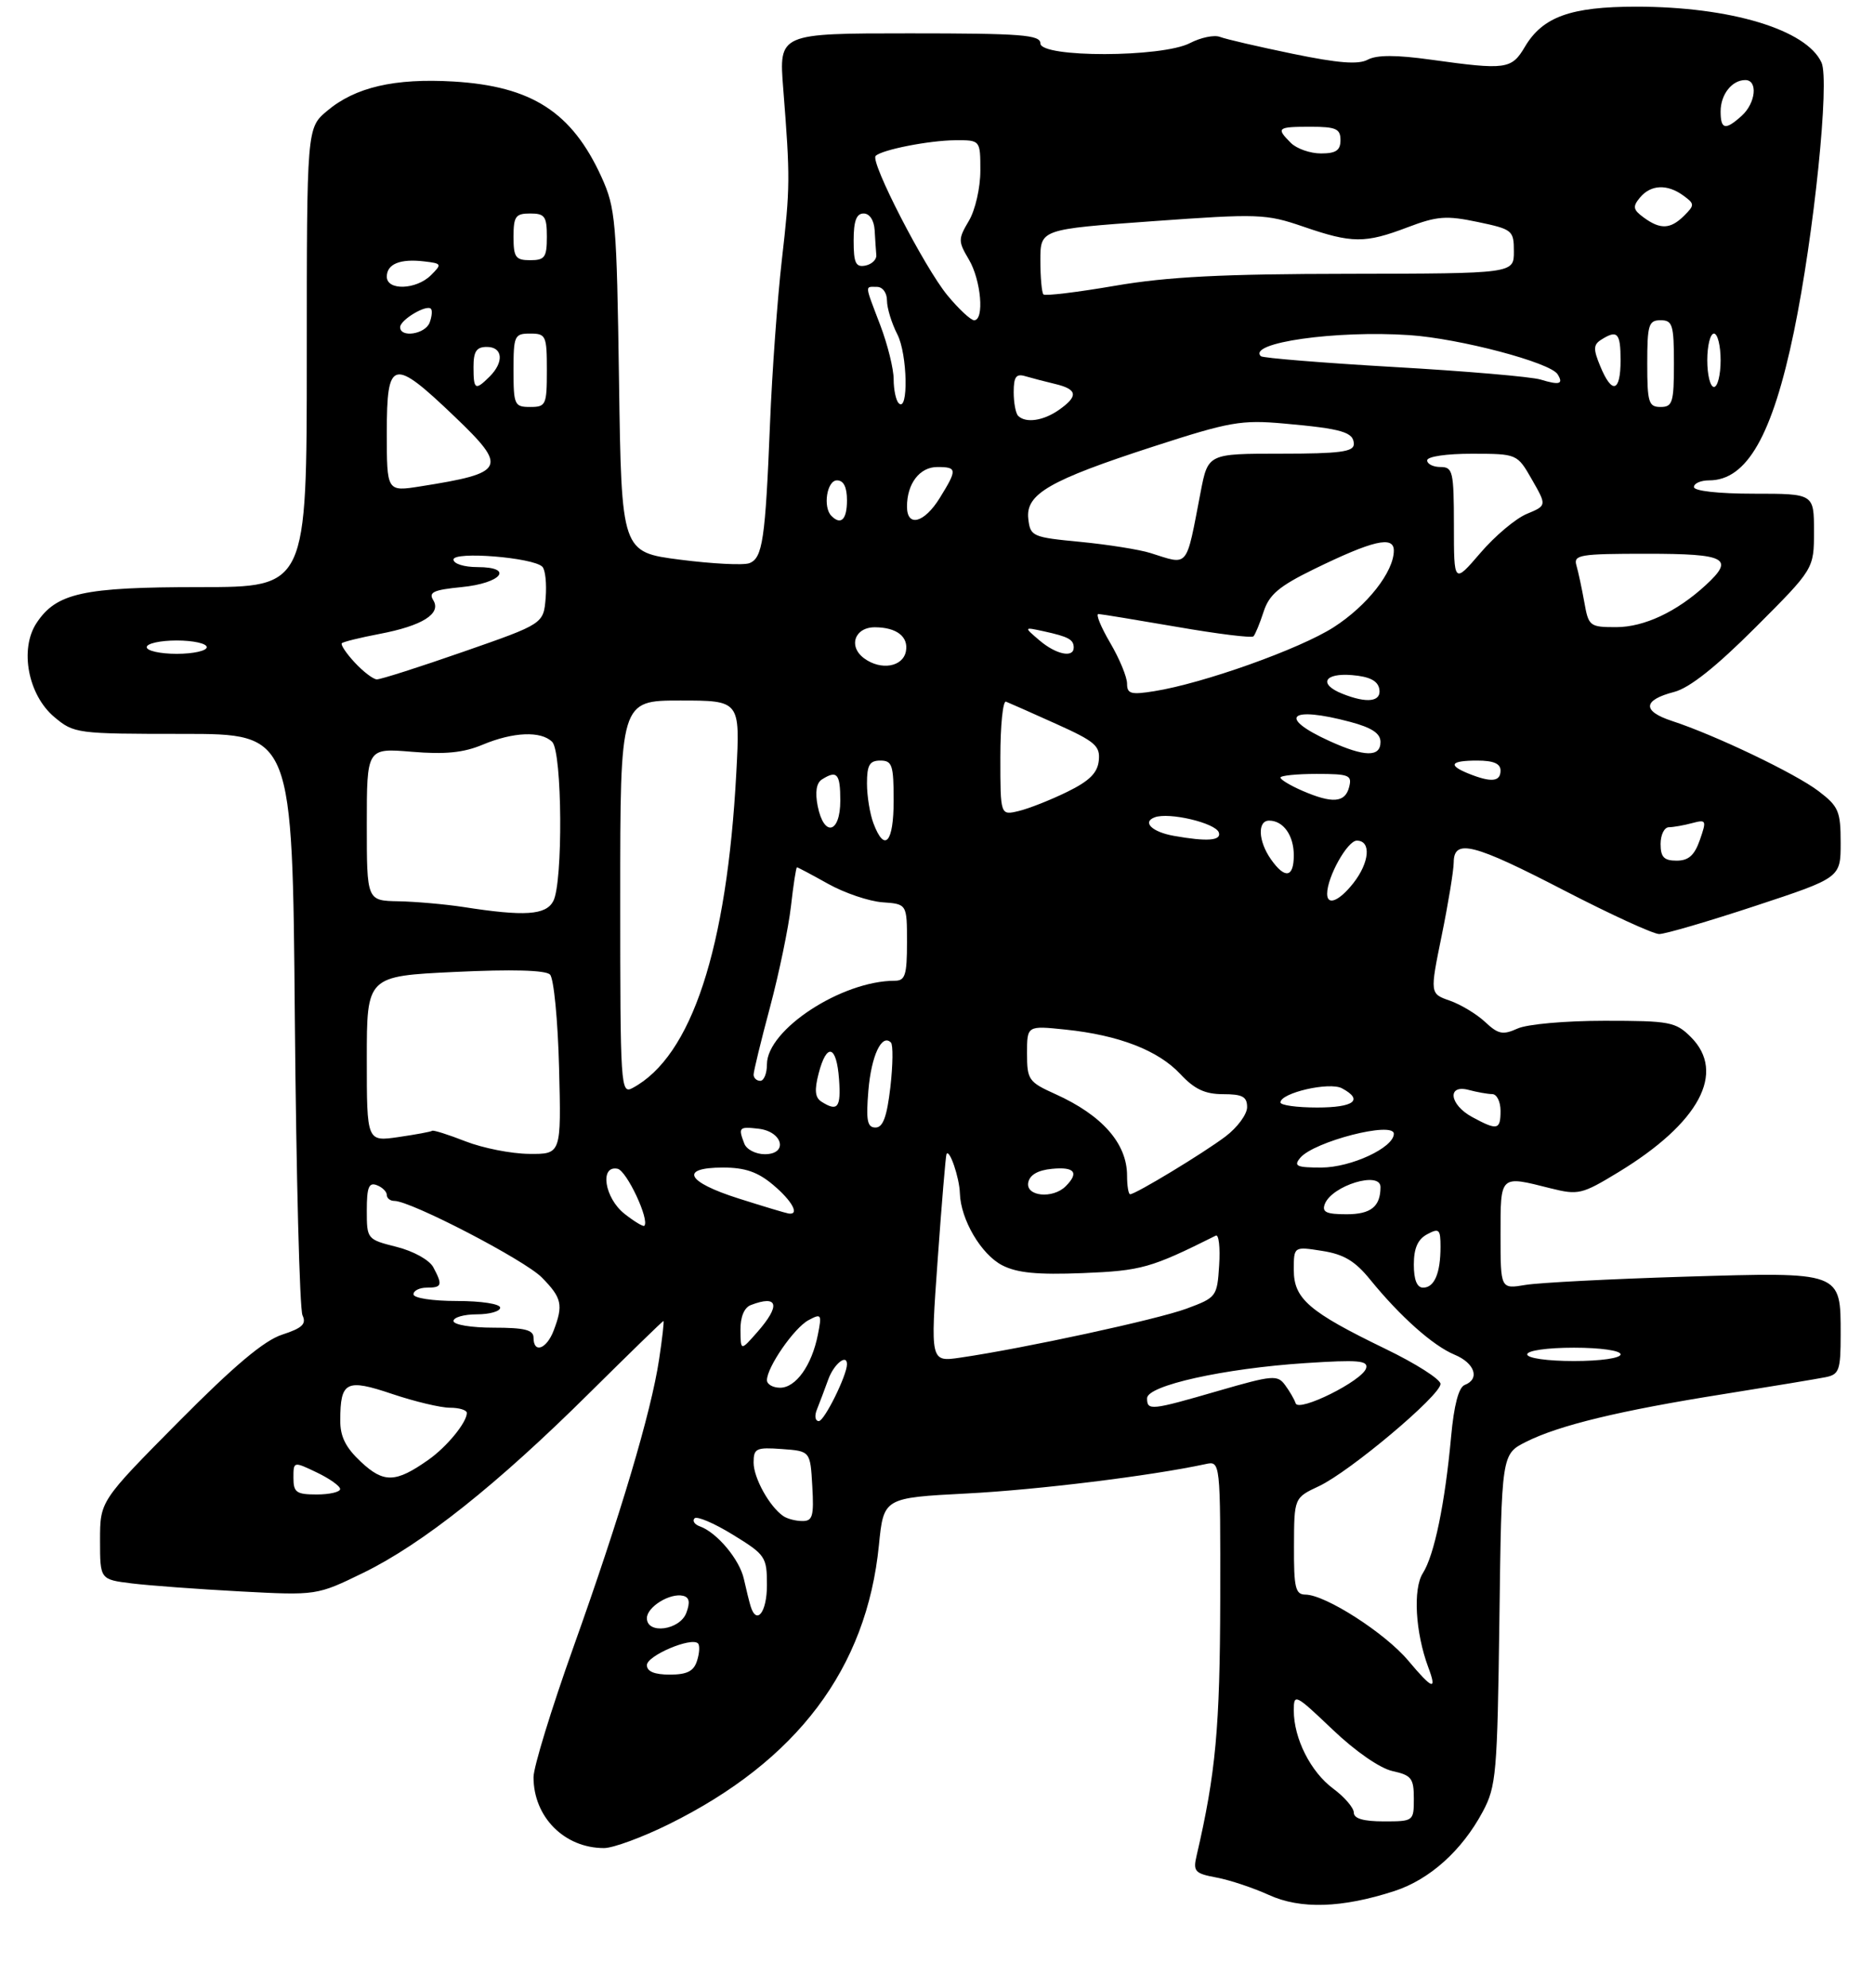 <?xml version="1.0" encoding="UTF-8" standalone="no"?>
<!DOCTYPE svg PUBLIC "-//W3C//DTD SVG 1.1//EN" "http://www.w3.org/Graphics/SVG/1.1/DTD/svg11.dtd" >
<svg xmlns="http://www.w3.org/2000/svg" xmlns:xlink="http://www.w3.org/1999/xlink" version="1.1" viewBox="0 0 281 298">
 <g >
 <path fill="currentColor"
d=" M 209.09 283.44 C 214.37 281.72 219.22 277.37 222.33 271.55 C 224.36 267.76 224.52 265.89 224.83 242.73 C 225.15 217.96 225.15 217.96 228.83 216.11 C 233.77 213.63 242.84 211.43 258.48 208.95 C 265.64 207.81 272.51 206.67 273.75 206.42 C 275.78 206.01 276.00 205.38 276.00 200.05 C 276.00 190.55 276.27 190.65 252.56 191.36 C 241.53 191.70 230.81 192.25 228.75 192.59 C 225.00 193.22 225.00 193.22 225.00 185.11 C 225.00 176.04 224.85 176.18 232.50 178.11 C 236.67 179.15 237.19 179.03 242.70 175.68 C 254.81 168.31 258.85 160.76 253.55 155.45 C 251.25 153.16 250.41 153.00 240.59 153.00 C 234.73 153.00 228.96 153.51 227.54 154.17 C 225.35 155.16 224.65 155.02 222.70 153.19 C 221.44 152.01 219.06 150.57 217.41 149.99 C 214.40 148.94 214.40 148.94 216.18 140.22 C 217.16 135.42 217.97 130.49 217.98 129.25 C 218.01 125.67 220.94 126.42 234.61 133.50 C 241.52 137.07 247.90 140.00 248.79 140.00 C 249.69 140.00 256.18 138.10 263.21 135.78 C 276.00 131.56 276.00 131.56 276.00 126.33 C 276.00 121.59 275.69 120.87 272.70 118.59 C 269.25 115.95 257.19 110.18 250.70 108.06 C 246.20 106.58 246.33 104.93 251.04 103.71 C 253.34 103.11 257.29 99.98 263.22 94.05 C 272.00 85.27 272.00 85.27 272.00 79.64 C 272.00 74.00 272.00 74.00 263.00 74.00 C 257.67 74.00 254.00 73.59 254.00 73.00 C 254.00 72.45 255.02 72.00 256.28 72.00 C 261.93 72.00 265.76 65.29 268.99 49.73 C 272.01 35.14 274.37 12.11 273.13 9.38 C 270.88 4.44 259.48 1.00 245.35 1.00 C 235.52 1.00 231.31 2.52 228.65 7.02 C 226.65 10.40 225.82 10.51 214.60 8.95 C 209.36 8.22 206.46 8.22 205.10 8.94 C 203.68 9.71 200.66 9.47 193.83 8.06 C 188.70 7.00 183.80 5.87 182.93 5.53 C 182.07 5.20 180.05 5.62 178.43 6.46 C 174.26 8.63 156.00 8.67 156.00 6.50 C 156.00 5.22 153.15 5.00 136.39 5.00 C 116.79 5.00 116.79 5.00 117.44 13.25 C 118.50 26.72 118.49 28.04 117.23 39.00 C 116.57 44.78 115.77 55.80 115.46 63.50 C 114.76 80.89 114.35 83.65 112.37 84.41 C 111.50 84.75 106.83 84.51 101.99 83.89 C 93.19 82.76 93.19 82.76 92.82 57.13 C 92.47 33.04 92.31 31.20 90.18 26.51 C 85.75 16.80 79.73 12.92 68.00 12.22 C 59.17 11.70 53.26 13.07 49.05 16.62 C 46.00 19.18 46.00 19.18 46.00 53.59 C 46.00 88.00 46.00 88.00 29.97 88.00 C 12.41 88.00 8.44 88.88 5.46 93.41 C 2.91 97.31 4.21 104.16 8.13 107.46 C 11.10 109.95 11.45 110.00 27.50 110.00 C 43.85 110.00 43.85 110.00 44.21 152.75 C 44.42 176.26 44.93 196.24 45.36 197.15 C 45.97 198.45 45.33 199.06 42.32 200.04 C 39.60 200.92 35.12 204.69 26.75 213.13 C 15.00 224.99 15.00 224.99 15.00 230.87 C 15.00 236.74 15.00 236.74 19.75 237.33 C 22.36 237.65 29.68 238.19 36.00 238.53 C 47.50 239.14 47.50 239.14 54.50 235.73 C 63.38 231.39 74.55 222.51 88.38 208.79 C 94.37 202.86 99.36 198.00 99.48 198.00 C 99.60 198.00 99.31 200.59 98.83 203.75 C 97.64 211.68 93.03 227.15 85.96 246.95 C 82.68 256.13 80.00 264.87 80.00 266.37 C 80.00 272.35 84.63 277.00 90.57 277.00 C 91.94 277.00 96.31 275.39 100.28 273.43 C 119.53 263.92 129.95 250.09 131.79 231.60 C 132.50 224.50 132.50 224.50 145.00 223.85 C 155.62 223.30 172.58 221.21 180.75 219.45 C 183.00 218.96 183.00 218.96 182.97 239.73 C 182.93 258.88 182.30 265.80 179.43 278.12 C 178.87 280.50 179.15 280.81 182.43 281.42 C 184.41 281.79 187.94 282.97 190.27 284.03 C 195.01 286.19 201.20 286.00 209.09 283.44 Z  M 203.00 271.69 C 203.00 270.97 201.61 269.35 199.91 268.09 C 196.53 265.59 194.00 260.58 194.00 256.38 C 194.00 253.79 194.21 253.90 199.80 259.22 C 203.21 262.48 206.91 265.04 208.80 265.46 C 211.64 266.08 212.00 266.54 212.00 269.58 C 212.00 272.97 211.96 273.00 207.50 273.00 C 204.45 273.00 203.00 272.58 203.00 271.69 Z  M 211.16 248.90 C 207.69 244.77 198.75 239.03 195.75 239.01 C 194.24 239.00 194.00 237.99 194.03 231.75 C 194.05 224.50 194.05 224.50 197.78 222.75 C 202.40 220.58 216.00 209.15 216.00 207.43 C 216.00 206.74 212.29 204.37 207.75 202.18 C 196.25 196.61 194.00 194.67 194.00 190.34 C 194.00 186.82 194.00 186.82 198.25 187.49 C 201.51 188.00 203.20 189.01 205.48 191.83 C 209.96 197.33 214.88 201.71 218.11 203.05 C 221.15 204.31 221.95 206.70 219.62 207.59 C 218.72 207.94 218.02 210.62 217.59 215.31 C 216.67 225.37 215.07 233.10 213.35 235.80 C 211.85 238.16 212.23 244.70 214.16 249.89 C 215.51 253.48 214.82 253.26 211.16 248.90 Z  M 97.00 249.58 C 97.00 248.16 103.66 245.33 104.66 246.32 C 104.95 246.61 104.89 247.78 104.52 248.92 C 104.03 250.49 103.03 251.00 100.43 251.00 C 98.13 251.00 97.00 250.53 97.00 249.58 Z  M 97.00 242.54 C 97.00 240.86 100.46 238.72 102.43 239.19 C 103.37 239.41 103.51 240.16 102.91 241.75 C 101.93 244.35 97.00 245.01 97.00 242.54 Z  M 112.55 240.75 C 112.34 240.06 111.89 238.22 111.54 236.66 C 110.90 233.75 107.50 229.69 104.94 228.78 C 104.15 228.50 103.79 227.96 104.14 227.58 C 104.49 227.20 107.08 228.30 109.89 230.03 C 114.79 233.04 115.00 233.35 115.00 237.59 C 115.00 241.66 113.45 243.66 112.55 240.75 Z  M 117.44 227.23 C 115.37 225.80 113.00 221.52 113.00 219.22 C 113.00 217.09 113.38 216.91 117.25 217.19 C 121.50 217.50 121.50 217.50 121.80 222.75 C 122.06 227.26 121.85 228.00 120.30 227.98 C 119.31 227.98 118.02 227.64 117.44 227.23 Z  M 44.00 221.52 C 44.00 219.03 44.00 219.03 47.50 220.70 C 49.42 221.62 51.00 222.74 51.00 223.19 C 51.00 223.63 49.42 224.00 47.50 224.00 C 44.44 224.00 44.00 223.69 44.00 221.52 Z  M 54.13 219.12 C 51.82 216.96 51.00 215.32 51.02 212.85 C 51.04 207.05 51.91 206.61 58.82 208.94 C 62.18 210.07 66.08 211.00 67.47 211.00 C 68.86 211.00 70.00 211.35 70.00 211.78 C 70.00 213.20 67.00 216.87 64.23 218.81 C 59.34 222.26 57.55 222.32 54.13 219.12 Z  M 122.50 211.25 C 122.89 210.29 123.65 208.26 124.20 206.75 C 125.03 204.45 127.00 202.86 127.00 204.48 C 127.00 206.14 123.61 213.00 122.78 213.00 C 122.23 213.00 122.10 212.22 122.50 211.25 Z  M 172.00 209.58 C 172.00 207.67 183.50 205.11 195.73 204.31 C 203.68 203.79 205.20 203.92 204.84 205.09 C 204.26 206.98 194.74 211.71 194.28 210.34 C 194.09 209.76 193.38 208.53 192.70 207.61 C 191.56 206.05 190.84 206.11 182.72 208.46 C 172.55 211.41 172.00 211.47 172.00 209.58 Z  M 115.00 206.87 C 115.00 204.92 119.08 199.02 121.24 197.87 C 123.17 196.84 123.25 196.98 122.63 200.08 C 121.72 204.66 119.33 208.00 116.98 208.00 C 115.89 208.00 115.00 207.49 115.00 206.87 Z  M 140.60 188.83 C 141.20 180.40 141.80 173.28 141.92 173.00 C 142.34 172.06 143.86 176.49 143.93 178.85 C 144.05 182.79 147.11 188.00 150.26 189.64 C 152.51 190.80 155.53 191.09 162.38 190.82 C 171.17 190.46 172.54 190.08 182.31 185.20 C 182.75 184.98 182.98 186.97 182.81 189.62 C 182.51 194.36 182.41 194.48 177.91 196.15 C 173.53 197.77 153.53 202.10 144.00 203.49 C 139.50 204.15 139.50 204.15 140.60 188.83 Z  M 229.00 203.00 C 229.00 202.43 232.00 202.00 236.00 202.00 C 240.00 202.00 243.00 202.43 243.00 203.00 C 243.00 203.57 240.00 204.00 236.00 204.00 C 232.00 204.00 229.00 203.57 229.00 203.00 Z  M 80.00 200.50 C 80.00 199.33 78.67 199.00 74.00 199.00 C 70.67 199.00 68.00 198.56 68.00 198.00 C 68.00 197.45 69.58 197.00 71.50 197.00 C 73.42 197.00 75.00 196.55 75.00 196.00 C 75.00 195.44 72.17 195.00 68.50 195.00 C 64.83 195.00 62.00 194.56 62.00 194.00 C 62.00 193.45 62.90 193.00 64.00 193.00 C 66.28 193.00 66.40 192.62 64.97 189.94 C 64.38 188.85 62.01 187.53 59.47 186.89 C 55.03 185.77 55.00 185.73 55.00 181.41 C 55.00 177.96 55.31 177.18 56.50 177.64 C 57.33 177.95 58.00 178.62 58.00 179.11 C 58.00 179.60 58.51 180.00 59.13 180.00 C 61.61 180.00 78.67 188.86 81.25 191.48 C 84.25 194.53 84.49 195.58 83.02 199.43 C 81.96 202.22 80.00 202.92 80.00 200.50 Z  M 111.03 199.36 C 111.01 197.39 111.59 195.99 112.58 195.61 C 116.70 194.03 117.08 195.66 113.53 199.69 C 111.06 202.50 111.06 202.50 111.03 199.36 Z  M 212.00 189.54 C 212.00 187.09 212.59 185.75 214.00 185.00 C 215.79 184.04 216.00 184.24 216.00 186.88 C 216.00 190.84 215.08 193.00 213.39 193.00 C 212.47 193.00 212.00 191.83 212.00 189.54 Z  M 93.65 181.94 C 90.65 179.58 89.87 174.63 92.60 175.18 C 93.97 175.46 97.45 182.88 96.61 183.73 C 96.44 183.89 95.11 183.09 93.65 181.94 Z  M 110.76 179.64 C 102.90 177.15 101.82 175.00 108.42 175.00 C 111.72 175.00 113.63 175.66 115.92 177.59 C 118.80 180.01 119.95 182.14 118.25 181.89 C 117.84 181.83 114.47 180.82 110.76 179.64 Z  M 198.65 180.47 C 199.72 177.69 207.00 175.47 207.00 177.92 C 207.00 180.85 205.56 182.00 201.92 182.00 C 198.87 182.00 198.19 181.68 198.65 180.47 Z  M 154.18 177.25 C 154.40 176.10 155.62 175.39 157.76 175.19 C 161.14 174.86 161.84 175.76 159.80 177.80 C 157.87 179.73 153.79 179.33 154.18 177.25 Z  M 169.00 176.22 C 169.00 171.40 165.28 167.16 158.25 163.99 C 154.23 162.18 154.00 161.84 154.00 157.89 C 154.00 153.72 154.00 153.72 159.76 154.32 C 167.77 155.15 173.68 157.44 176.99 160.99 C 179.11 163.26 180.69 164.00 183.40 164.00 C 186.30 164.00 187.00 164.38 187.00 165.95 C 187.00 167.02 185.54 169.00 183.75 170.35 C 180.42 172.86 170.28 179.00 169.46 179.00 C 169.21 179.00 169.00 177.75 169.00 176.22 Z  M 194.96 173.55 C 196.99 171.10 209.00 168.01 209.00 169.94 C 209.00 172.01 202.59 174.99 198.13 175.00 C 194.42 175.00 193.94 174.78 194.96 173.55 Z  M 69.80 171.07 C 67.22 170.06 64.97 169.35 64.80 169.49 C 64.64 169.63 62.36 170.05 59.75 170.43 C 55.00 171.12 55.00 171.12 55.00 158.72 C 55.00 146.31 55.00 146.31 68.22 145.68 C 76.76 145.27 81.81 145.41 82.47 146.07 C 83.04 146.63 83.65 152.92 83.83 160.05 C 84.16 173.00 84.16 173.00 79.33 172.95 C 76.67 172.93 72.39 172.08 69.80 171.07 Z  M 111.61 171.42 C 110.67 168.98 110.81 168.84 113.74 169.18 C 117.39 169.60 118.22 173.00 114.68 173.00 C 113.32 173.00 111.94 172.29 111.61 171.42 Z  M 130.21 163.46 C 130.65 158.23 132.22 154.88 133.59 156.26 C 133.93 156.60 133.89 159.60 133.51 162.94 C 132.99 167.40 132.40 169.00 131.28 169.00 C 130.04 169.00 129.84 167.96 130.21 163.46 Z  M 220.75 167.43 C 217.32 165.57 216.94 162.48 220.25 163.37 C 221.49 163.70 223.06 163.98 223.75 163.99 C 224.44 163.99 225.00 165.12 225.00 166.50 C 225.00 169.37 224.53 169.48 220.75 167.43 Z  M 123.18 165.13 C 122.21 164.52 122.10 163.40 122.75 160.90 C 123.96 156.23 125.44 156.64 125.81 161.75 C 126.12 166.02 125.61 166.67 123.18 165.13 Z  M 192.00 165.24 C 192.00 163.81 199.34 162.11 201.22 163.12 C 204.50 164.87 203.05 166.00 197.50 166.00 C 194.47 166.00 192.00 165.66 192.00 165.24 Z  M 93.00 134.54 C 93.00 105.00 93.00 105.00 101.99 105.00 C 110.98 105.00 110.98 105.00 110.41 115.75 C 109.01 142.20 103.70 158.34 94.86 163.07 C 93.07 164.04 93.00 163.04 93.00 134.54 Z  M 113.00 161.07 C 113.00 160.56 114.11 156.00 115.47 150.93 C 116.82 145.86 118.23 139.07 118.60 135.85 C 118.96 132.63 119.37 130.00 119.50 130.00 C 119.64 130.00 121.75 131.12 124.20 132.49 C 126.64 133.85 130.30 135.09 132.32 135.24 C 136.00 135.50 136.00 135.50 136.00 141.25 C 136.00 146.14 135.73 147.00 134.18 147.00 C 126.22 147.00 115.00 154.33 115.00 159.53 C 115.00 160.89 114.55 162.00 114.00 162.00 C 113.45 162.00 113.00 161.58 113.00 161.07 Z  M 69.50 135.95 C 66.75 135.53 62.36 135.14 59.75 135.09 C 55.00 135.00 55.00 135.00 55.00 123.56 C 55.00 112.12 55.00 112.12 61.75 112.68 C 66.74 113.10 69.51 112.82 72.37 111.62 C 76.96 109.70 81.13 109.53 82.80 111.20 C 84.31 112.71 84.44 132.30 82.96 135.07 C 81.84 137.17 78.67 137.38 69.50 135.95 Z  M 199.00 133.97 C 199.00 131.45 202.04 126.00 203.45 126.00 C 205.64 126.00 205.37 129.26 202.93 132.37 C 200.80 135.07 199.00 135.80 199.00 133.97 Z  M 190.56 128.78 C 188.66 126.07 188.53 123.00 190.30 123.00 C 192.43 123.00 194.00 125.21 194.00 128.20 C 194.00 131.57 192.67 131.79 190.56 128.78 Z  M 249.00 126.50 C 249.00 125.12 249.56 123.99 250.25 123.99 C 250.94 123.98 252.51 123.70 253.74 123.37 C 255.85 122.81 255.92 122.94 254.89 125.89 C 254.08 128.21 253.19 129.00 251.40 129.00 C 249.51 129.00 249.00 128.47 249.00 126.50 Z  M 130.98 123.43 C 130.44 122.02 130.00 119.32 130.00 117.43 C 130.00 114.67 130.39 114.00 132.00 114.00 C 133.78 114.00 134.00 114.67 134.00 120.00 C 134.00 126.31 132.65 127.84 130.98 123.43 Z  M 176.00 125.28 C 172.75 124.70 171.23 123.23 173.13 122.51 C 175.25 121.69 182.28 123.35 182.76 124.78 C 183.17 126.01 180.99 126.17 176.00 125.28 Z  M 122.61 120.82 C 122.20 118.73 122.41 117.36 123.24 116.83 C 125.51 115.39 126.00 115.95 126.00 120.00 C 126.00 124.93 123.55 125.52 122.61 120.82 Z  M 150.00 113.53 C 150.00 108.74 150.38 104.98 150.85 105.17 C 151.32 105.35 154.70 106.85 158.36 108.50 C 164.21 111.13 164.99 111.80 164.76 114.00 C 164.57 115.86 163.34 117.07 160.00 118.70 C 157.53 119.91 154.26 121.20 152.75 121.56 C 150.00 122.22 150.00 122.22 150.00 113.53 Z  M 195.25 118.51 C 193.46 117.73 192.00 116.85 192.00 116.55 C 192.00 116.25 194.43 116.00 197.41 116.00 C 202.32 116.00 202.77 116.18 202.29 118.00 C 201.68 120.33 199.77 120.47 195.25 118.51 Z  M 220.25 115.97 C 217.04 114.68 217.47 114.00 221.50 114.00 C 223.94 114.00 225.00 114.45 225.00 115.50 C 225.00 117.18 223.60 117.31 220.25 115.97 Z  M 199.37 111.08 C 191.47 107.49 193.34 105.76 202.49 108.21 C 205.71 109.07 207.00 109.93 207.00 111.21 C 207.00 113.51 204.63 113.47 199.37 111.08 Z  M 201.25 103.97 C 197.66 102.53 198.56 100.84 202.74 101.19 C 205.36 101.41 206.58 102.03 206.82 103.25 C 207.18 105.19 205.00 105.48 201.25 103.97 Z  M 169.00 102.47 C 169.00 101.48 167.86 98.72 166.46 96.34 C 165.06 93.95 164.27 92.01 164.71 92.03 C 165.14 92.05 170.44 92.92 176.48 93.96 C 182.52 95.01 187.68 95.65 187.95 95.38 C 188.21 95.12 188.90 93.46 189.47 91.70 C 190.30 89.13 191.77 87.88 197.00 85.32 C 205.85 81.00 209.00 80.26 209.00 82.52 C 209.00 85.70 205.01 90.79 199.97 94.02 C 194.90 97.27 180.44 102.43 173.07 103.60 C 169.58 104.16 169.00 104.00 169.00 102.47 Z  M 53.18 99.29 C 51.91 97.92 51.04 96.62 51.26 96.41 C 51.48 96.19 54.01 95.57 56.89 95.02 C 63.33 93.80 66.23 91.98 64.96 89.95 C 64.23 88.77 65.02 88.41 69.20 88.00 C 75.23 87.41 77.15 85.00 71.58 85.00 C 69.59 85.00 68.00 84.50 68.00 83.87 C 68.00 82.60 79.90 83.55 81.32 84.94 C 81.77 85.38 81.99 87.48 81.82 89.62 C 81.50 93.50 81.50 93.50 69.50 97.68 C 62.90 99.98 57.05 101.85 56.50 101.83 C 55.95 101.81 54.46 100.67 53.18 99.29 Z  M 129.58 98.68 C 127.14 96.89 128.15 93.99 131.22 94.02 C 134.46 94.04 136.25 95.44 135.84 97.62 C 135.39 99.97 132.10 100.53 129.58 98.68 Z  M 22.00 97.00 C 22.00 96.45 24.02 96.00 26.50 96.00 C 28.98 96.00 31.00 96.45 31.00 97.00 C 31.00 97.55 28.98 98.00 26.50 98.00 C 24.02 98.00 22.00 97.55 22.00 97.00 Z  M 155.86 95.98 C 153.50 93.97 153.50 93.97 156.50 94.62 C 160.21 95.43 161.00 95.86 161.00 97.06 C 161.00 98.66 158.34 98.10 155.86 95.98 Z  M 237.56 90.25 C 237.19 88.19 236.66 85.71 236.38 84.75 C 235.91 83.16 236.86 83.00 246.93 83.00 C 258.88 83.00 260.15 83.68 255.75 87.72 C 251.42 91.70 246.54 93.99 242.36 94.00 C 238.36 94.00 238.20 93.87 237.56 90.25 Z  M 218.01 78.75 C 218.00 70.67 217.85 70.00 216.00 70.00 C 214.90 70.00 214.00 69.55 214.00 69.00 C 214.00 68.43 216.91 68.00 220.75 68.01 C 227.50 68.02 227.50 68.02 229.72 71.90 C 231.94 75.78 231.94 75.78 228.93 77.03 C 227.27 77.72 224.14 80.35 221.97 82.89 C 218.01 87.50 218.01 87.50 218.01 78.75 Z  M 172.50 82.89 C 170.85 82.37 166.12 81.62 162.00 81.22 C 154.79 80.53 154.49 80.40 154.19 77.77 C 153.76 74.05 157.34 71.99 173.00 66.91 C 184.38 63.22 186.13 62.91 192.50 63.48 C 201.26 64.26 203.00 64.77 203.00 66.57 C 203.00 67.72 200.89 68.00 192.07 68.00 C 181.14 68.00 181.14 68.00 180.03 73.75 C 177.79 85.38 178.33 84.72 172.50 82.89 Z  M 124.67 77.33 C 123.36 76.02 123.99 72.00 125.50 72.00 C 126.50 72.00 127.00 73.00 127.00 75.00 C 127.00 77.87 126.10 78.77 124.67 77.33 Z  M 136.00 75.93 C 136.00 72.49 137.90 70.00 140.54 70.00 C 143.53 70.00 143.56 70.36 140.92 74.63 C 138.59 78.40 136.00 79.08 136.00 75.93 Z  M 58.00 64.85 C 58.00 53.75 58.87 53.55 68.19 62.46 C 76.20 70.13 75.83 70.88 63.04 72.90 C 58.00 73.70 58.00 73.70 58.00 64.85 Z  M 152.67 62.33 C 152.30 61.97 152.00 60.36 152.00 58.77 C 152.00 56.47 152.37 55.97 153.75 56.39 C 154.71 56.67 156.74 57.20 158.25 57.56 C 161.58 58.36 161.72 59.38 158.78 61.44 C 156.45 63.08 153.80 63.46 152.67 62.33 Z  M 77.00 55.50 C 77.00 50.30 77.14 50.00 79.50 50.00 C 81.86 50.00 82.00 50.30 82.00 55.50 C 82.00 60.70 81.86 61.00 79.50 61.00 C 77.14 61.00 77.00 60.70 77.00 55.50 Z  M 134.75 60.43 C 134.34 60.01 134.00 58.40 134.00 56.84 C 134.00 55.29 133.10 51.65 132.00 48.76 C 129.61 42.48 129.66 43.00 131.50 43.00 C 132.35 43.00 133.00 43.89 133.00 45.05 C 133.00 46.18 133.70 48.45 134.55 50.11 C 136.08 53.06 136.25 61.95 134.75 60.43 Z  M 247.00 54.50 C 247.00 48.67 247.21 48.00 249.00 48.00 C 250.79 48.00 251.00 48.67 251.00 54.50 C 251.00 60.33 250.79 61.00 249.00 61.00 C 247.21 61.00 247.00 60.33 247.00 54.50 Z  M 71.00 55.00 C 71.00 52.67 71.44 52.00 73.00 52.00 C 75.39 52.00 75.61 54.25 73.43 56.43 C 71.26 58.59 71.00 58.44 71.00 55.00 Z  M 231.00 56.89 C 229.62 56.47 219.74 55.62 209.03 55.01 C 198.32 54.39 189.33 53.66 189.06 53.39 C 187.03 51.37 200.30 49.49 211.34 50.23 C 218.86 50.74 232.47 54.33 233.56 56.10 C 234.47 57.57 233.86 57.76 231.00 56.89 Z  M 239.96 54.91 C 238.89 52.33 238.91 51.67 240.09 50.92 C 242.52 49.38 243.00 49.89 243.00 54.00 C 243.00 58.78 241.72 59.16 239.96 54.91 Z  M 256.00 54.00 C 256.00 51.80 256.45 50.00 257.00 50.00 C 257.55 50.00 258.00 51.80 258.00 54.00 C 258.00 56.20 257.55 58.00 257.00 58.00 C 256.45 58.00 256.00 56.20 256.00 54.00 Z  M 60.00 49.04 C 60.00 47.95 63.93 45.60 64.61 46.28 C 64.85 46.52 64.76 47.45 64.42 48.36 C 63.75 50.10 60.00 50.67 60.00 49.04 Z  M 142.05 44.25 C 138.61 40.07 130.44 24.22 131.30 23.37 C 132.23 22.44 139.31 21.05 143.25 21.02 C 147.00 21.00 147.00 21.00 147.00 25.60 C 147.00 28.14 146.24 31.49 145.28 33.10 C 143.66 35.84 143.66 36.16 145.28 38.90 C 147.11 41.99 147.63 48.00 146.07 48.00 C 145.56 48.00 143.75 46.31 142.05 44.25 Z  M 156.46 44.13 C 156.21 43.88 156.00 41.58 156.00 39.02 C 156.00 34.37 156.00 34.37 172.77 33.16 C 188.75 32.01 189.82 32.05 195.43 33.97 C 202.72 36.48 204.67 36.50 211.06 34.07 C 215.49 32.39 216.85 32.28 221.57 33.27 C 226.81 34.37 227.00 34.53 227.00 37.71 C 227.00 41.00 227.00 41.00 202.25 41.04 C 183.30 41.06 175.09 41.48 167.21 42.83 C 161.56 43.80 156.72 44.39 156.46 44.13 Z  M 58.00 41.47 C 58.00 39.57 59.99 38.75 63.60 39.18 C 66.25 39.49 66.30 39.58 64.62 41.25 C 62.41 43.44 58.00 43.59 58.00 41.47 Z  M 128.00 36.07 C 128.00 33.12 128.41 32.00 129.50 32.00 C 130.39 32.00 131.06 33.01 131.15 34.50 C 131.23 35.88 131.34 37.56 131.40 38.24 C 131.46 38.92 130.71 39.62 129.75 39.81 C 128.31 40.09 128.00 39.41 128.00 36.07 Z  M 77.00 35.50 C 77.00 32.43 77.31 32.00 79.50 32.00 C 81.69 32.00 82.00 32.43 82.00 35.50 C 82.00 38.57 81.69 39.00 79.50 39.00 C 77.31 39.00 77.00 38.57 77.00 35.50 Z  M 246.48 32.61 C 244.86 31.43 244.78 30.97 245.91 29.61 C 247.53 27.66 250.00 27.55 252.42 29.32 C 254.11 30.55 254.12 30.74 252.54 32.32 C 250.49 34.36 248.98 34.44 246.48 32.61 Z  M 193.57 21.43 C 191.31 19.17 191.51 19.00 196.50 19.00 C 200.33 19.00 201.00 19.30 201.00 21.00 C 201.00 22.54 200.33 23.00 198.07 23.00 C 196.46 23.00 194.44 22.29 193.57 21.43 Z  M 258.00 16.70 C 258.00 14.16 259.70 12.00 261.70 12.00 C 263.62 12.00 263.28 15.44 261.17 17.35 C 258.71 19.57 258.00 19.43 258.00 16.70 Z "/>
</g>
</svg>
